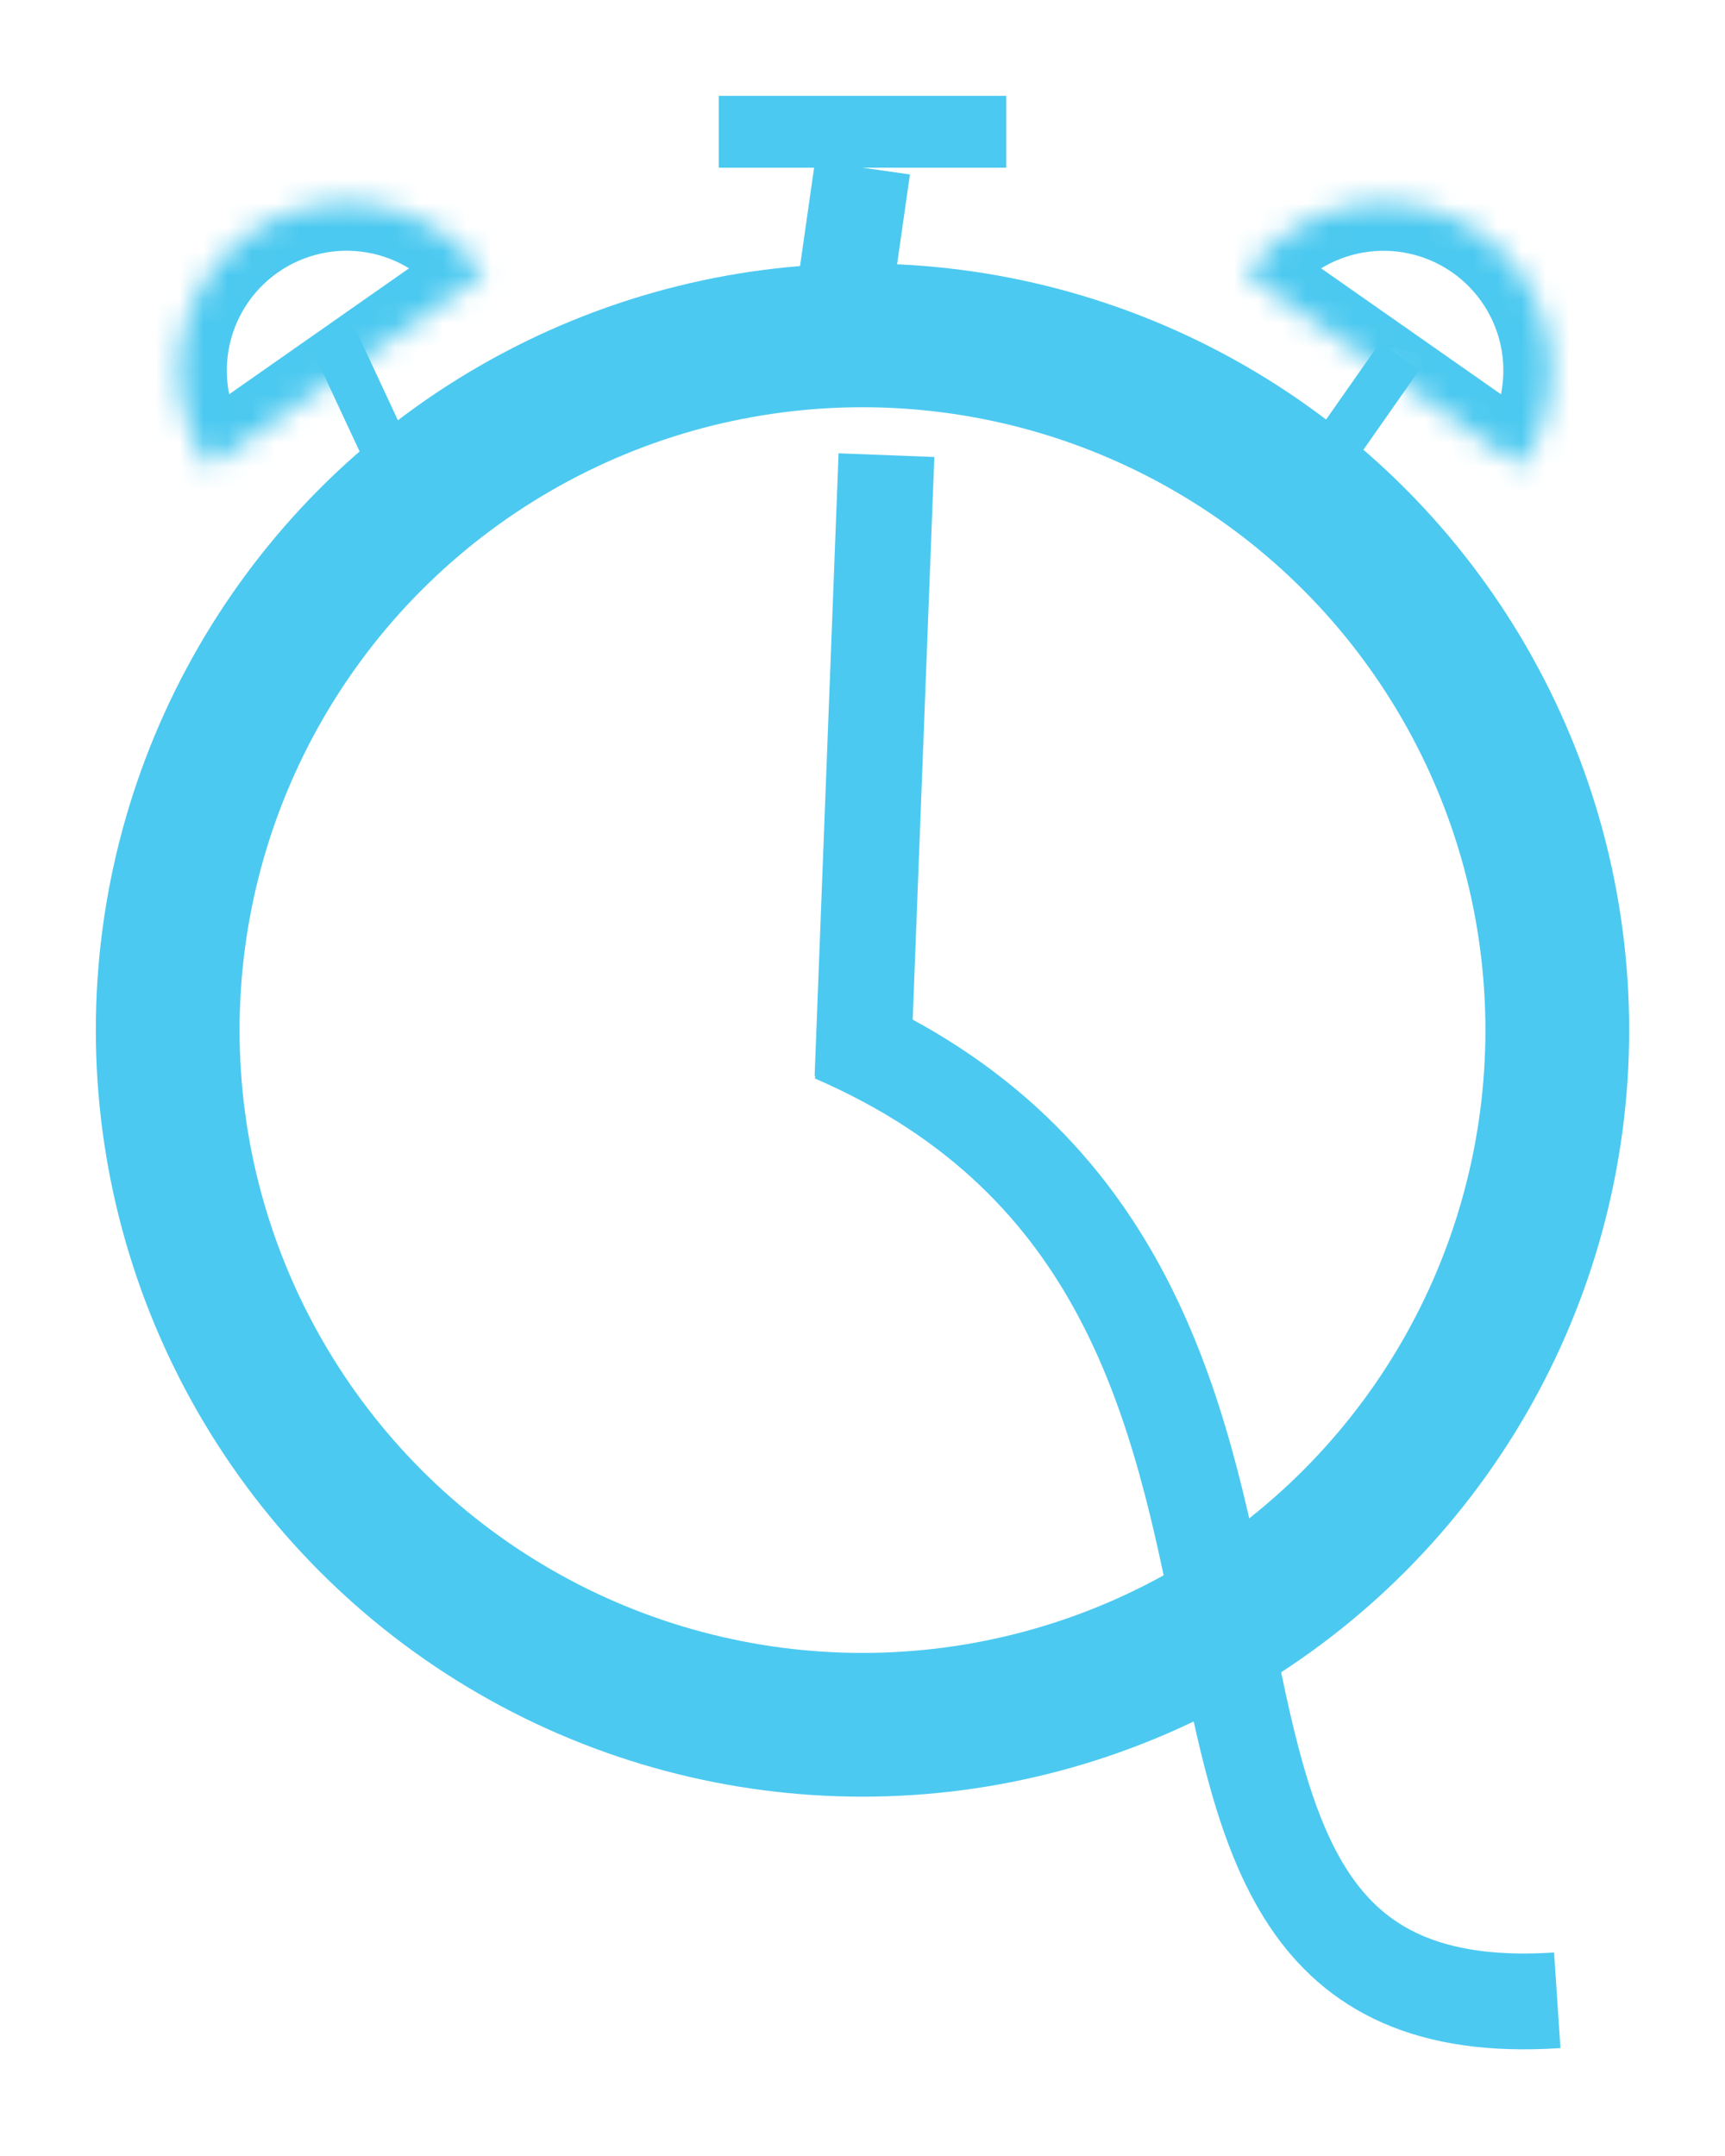 <svg width="72" height="90" viewBox="0 0 72 90" fill="none" xmlns="http://www.w3.org/2000/svg">
<g filter="url(#filter0_d)">
<circle cx="36" cy="43" r="29" stroke="#4CC9F0" stroke-width="6"/>
<line x1="36" y1="45" x2="37" y2="19" stroke="#4CC9F0" stroke-width="4"/>
<path d="M34.797 43.18C59.386 53.821 43.458 84.934 64.999 83.5" stroke="#4CC9F0" stroke-width="4"/>
<rect x="30" y="4" width="12" height="3" fill="#4CC9F0"/>
<line x1="36" y1="7" x2="35" y2="14" stroke="#4CC9F0" stroke-width="4"/>
<line x1="15.957" y1="18.513" x2="13.815" y2="13.918" stroke="#4CC9F0" stroke-width="2"/>
<mask id="path-7-inside-1" fill="white">
<path d="M8.733 19.482C8.206 18.729 7.832 17.88 7.633 16.982C7.434 16.085 7.414 15.157 7.573 14.251C7.733 13.346 8.069 12.481 8.563 11.706C9.057 10.931 9.699 10.26 10.452 9.733C11.205 9.206 12.054 8.832 12.952 8.633C13.849 8.434 14.777 8.414 15.682 8.573C16.588 8.733 17.453 9.069 18.228 9.563C19.003 10.057 19.674 10.699 20.201 11.452L14.467 15.467L8.733 19.482Z"/>
</mask>
<path d="M8.733 19.482C8.206 18.729 7.832 17.88 7.633 16.982C7.434 16.085 7.414 15.157 7.573 14.251C7.733 13.346 8.069 12.481 8.563 11.706C9.057 10.931 9.699 10.26 10.452 9.733C11.205 9.206 12.054 8.832 12.952 8.633C13.849 8.434 14.777 8.414 15.682 8.573C16.588 8.733 17.453 9.069 18.228 9.563C19.003 10.057 19.674 10.699 20.201 11.452L14.467 15.467L8.733 19.482Z" stroke="#4CC9F0" stroke-width="4" mask="url(#path-7-inside-1)"/>
<line x1="55.519" y1="19.015" x2="58.427" y2="14.862" stroke="#4CC9F0" stroke-width="2"/>
<mask id="path-9-inside-2" fill="white">
<path d="M52.015 11.454C52.542 10.701 53.213 10.059 53.988 9.565C54.763 9.071 55.628 8.735 56.534 8.575C57.439 8.416 58.367 8.436 59.264 8.635C60.162 8.834 61.011 9.208 61.764 9.735C62.517 10.262 63.159 10.933 63.653 11.708C64.147 12.483 64.483 13.348 64.643 14.254C64.802 15.159 64.782 16.087 64.583 16.984C64.384 17.882 64.01 18.731 63.483 19.484L57.749 15.469L52.015 11.454Z"/>
</mask>
<path d="M52.015 11.454C52.542 10.701 53.213 10.059 53.988 9.565C54.763 9.071 55.628 8.735 56.534 8.575C57.439 8.416 58.367 8.436 59.264 8.635C60.162 8.834 61.011 9.208 61.764 9.735C62.517 10.262 63.159 10.933 63.653 11.708C64.147 12.483 64.483 13.348 64.643 14.254C64.802 15.159 64.782 16.087 64.583 16.984C64.384 17.882 64.01 18.731 63.483 19.484L57.749 15.469L52.015 11.454Z" stroke="#4CC9F0" stroke-width="4" mask="url(#path-9-inside-2)"/>
</g>
<defs>
<filter id="filter0_d" x="0" y="0" width="72" height="90.978" filterUnits="userSpaceOnUse" color-interpolation-filters="sRGB">
<feFlood flood-opacity="0" result="BackgroundImageFix"/>
<feColorMatrix in="SourceAlpha" type="matrix" values="0 0 0 0 0 0 0 0 0 0 0 0 0 0 0 0 0 0 127 0"/>
<feOffset/>
<feGaussianBlur stdDeviation="2"/>
<feColorMatrix type="matrix" values="0 0 0 0 0.298 0 0 0 0 0.788 0 0 0 0 0.941 0 0 0 0.24 0"/>
<feBlend mode="normal" in2="BackgroundImageFix" result="effect1_dropShadow"/>
<feBlend mode="normal" in="SourceGraphic" in2="effect1_dropShadow" result="shape"/>
</filter>
</defs>
</svg>
